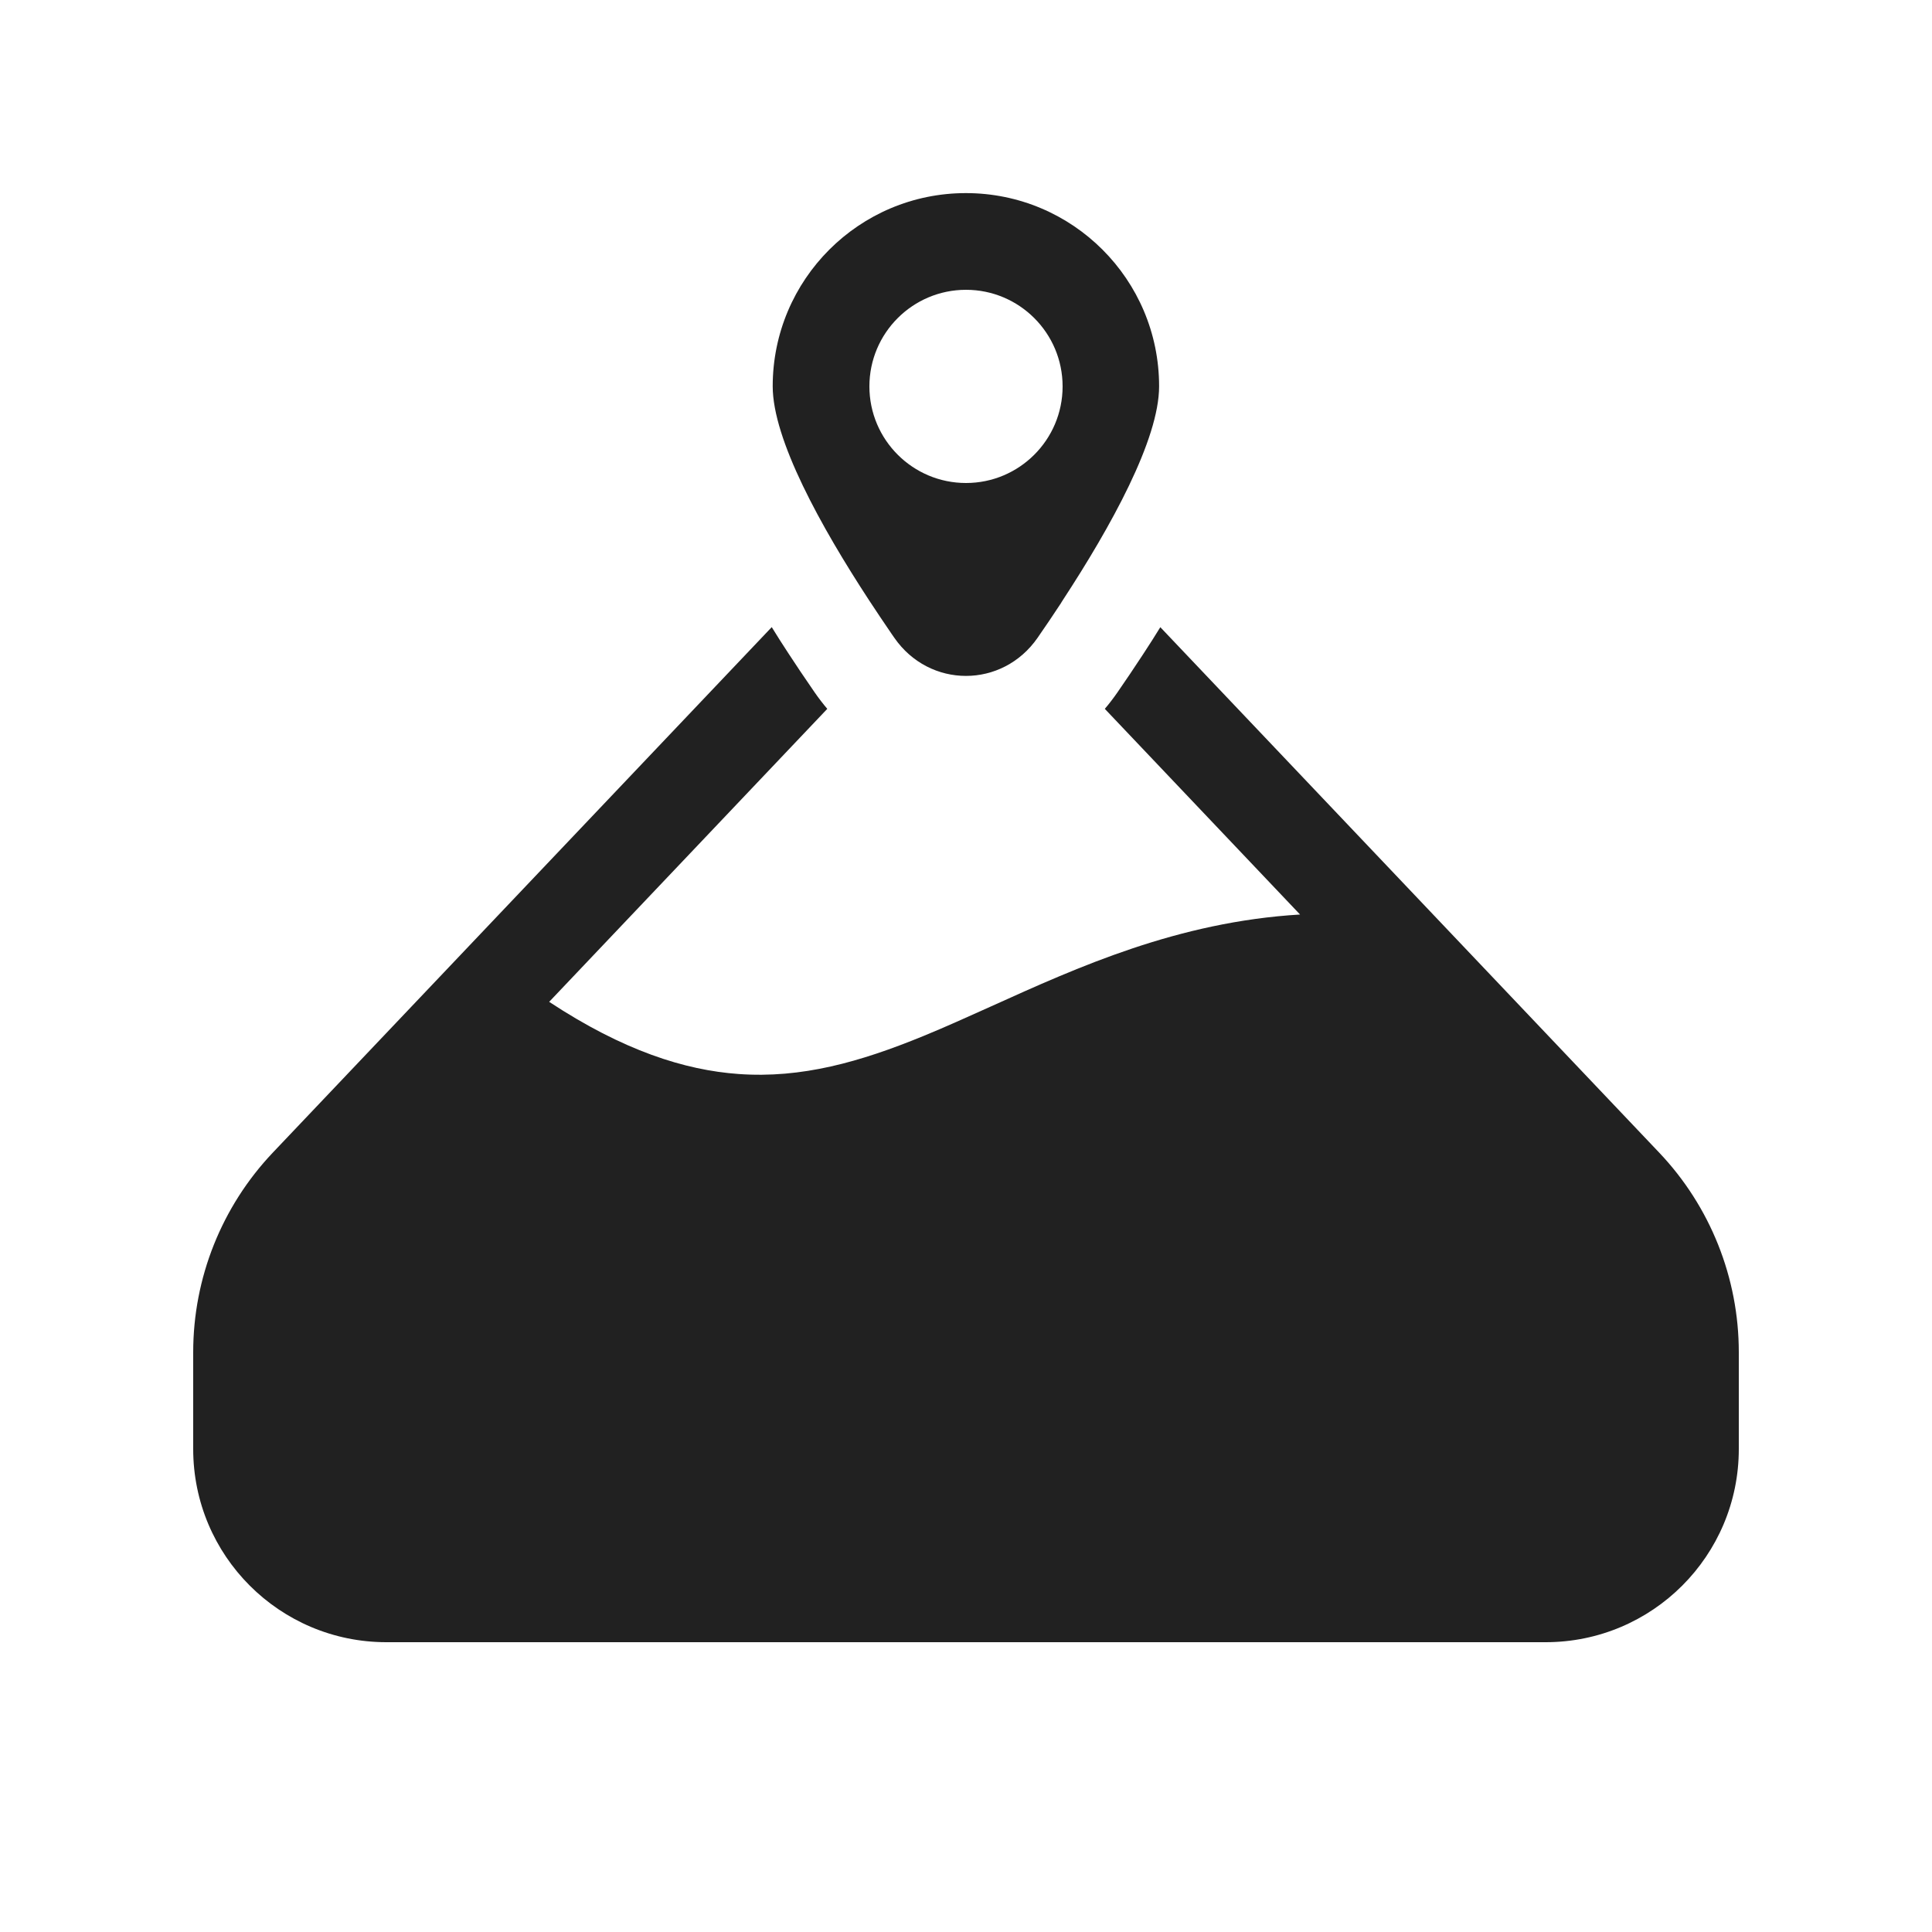<svg width="20" height="20" viewBox="0 0 20 20" fill="none" xmlns="http://www.w3.org/2000/svg">
<path d="M10.987,6.238c-0.083,0.126 -0.165,0.248 -0.245,0.363c-0.365,0.528 -1.12,0.528 -1.485,0c-0.009,-0.013 -0.018,-0.026 -0.027,-0.039c-0.077,-0.112 -0.155,-0.229 -0.234,-0.349c-0.499,-0.763 -0.997,-1.663 -0.997,-2.214c0,-1.105 0.895,-2 2,-2c1.105,0 2,0.895 2,2c0,0.551 -0.498,1.451 -0.997,2.214c-0.005,0.008 -0.011,0.016 -0.016,0.025zM11,4c0,-0.552 -0.448,-1 -1,-1c-0.552,0 -1,0.448 -1,1c0,0.552 0.448,1 1,1c0.552,0 1,-0.448 1,-1zM12.011,6.492l5.165,5.44c0.529,0.557 0.824,1.297 0.824,2.066v1.002c0,1.105 -0.895,2 -2,2h-12c-1.105,0 -2,-0.895 -2,-2v-1.002c0,-0.769 0.295,-1.508 0.824,-2.066l5.165,-5.44c0.056,0.091 0.113,0.181 0.171,0.269c0.083,0.127 0.166,0.251 0.247,0.368l0.028,0.041c0.041,0.059 0.084,0.115 0.129,0.168l-2.879,3.033c0.768,0.506 1.404,0.707 1.96,0.747c0.652,0.047 1.255,-0.123 1.916,-0.394c0.225,-0.092 0.458,-0.198 0.701,-0.307c0.898,-0.406 1.93,-0.874 3.196,-0.95l-2.021,-2.129c0.045,-0.053 0.088,-0.109 0.129,-0.168c0.084,-0.121 0.17,-0.249 0.256,-0.38c0,0 0.019,-0.028 0.019,-0.029c0.058,-0.088 0.115,-0.178 0.171,-0.269z" fill="#212121"/>
</svg>
